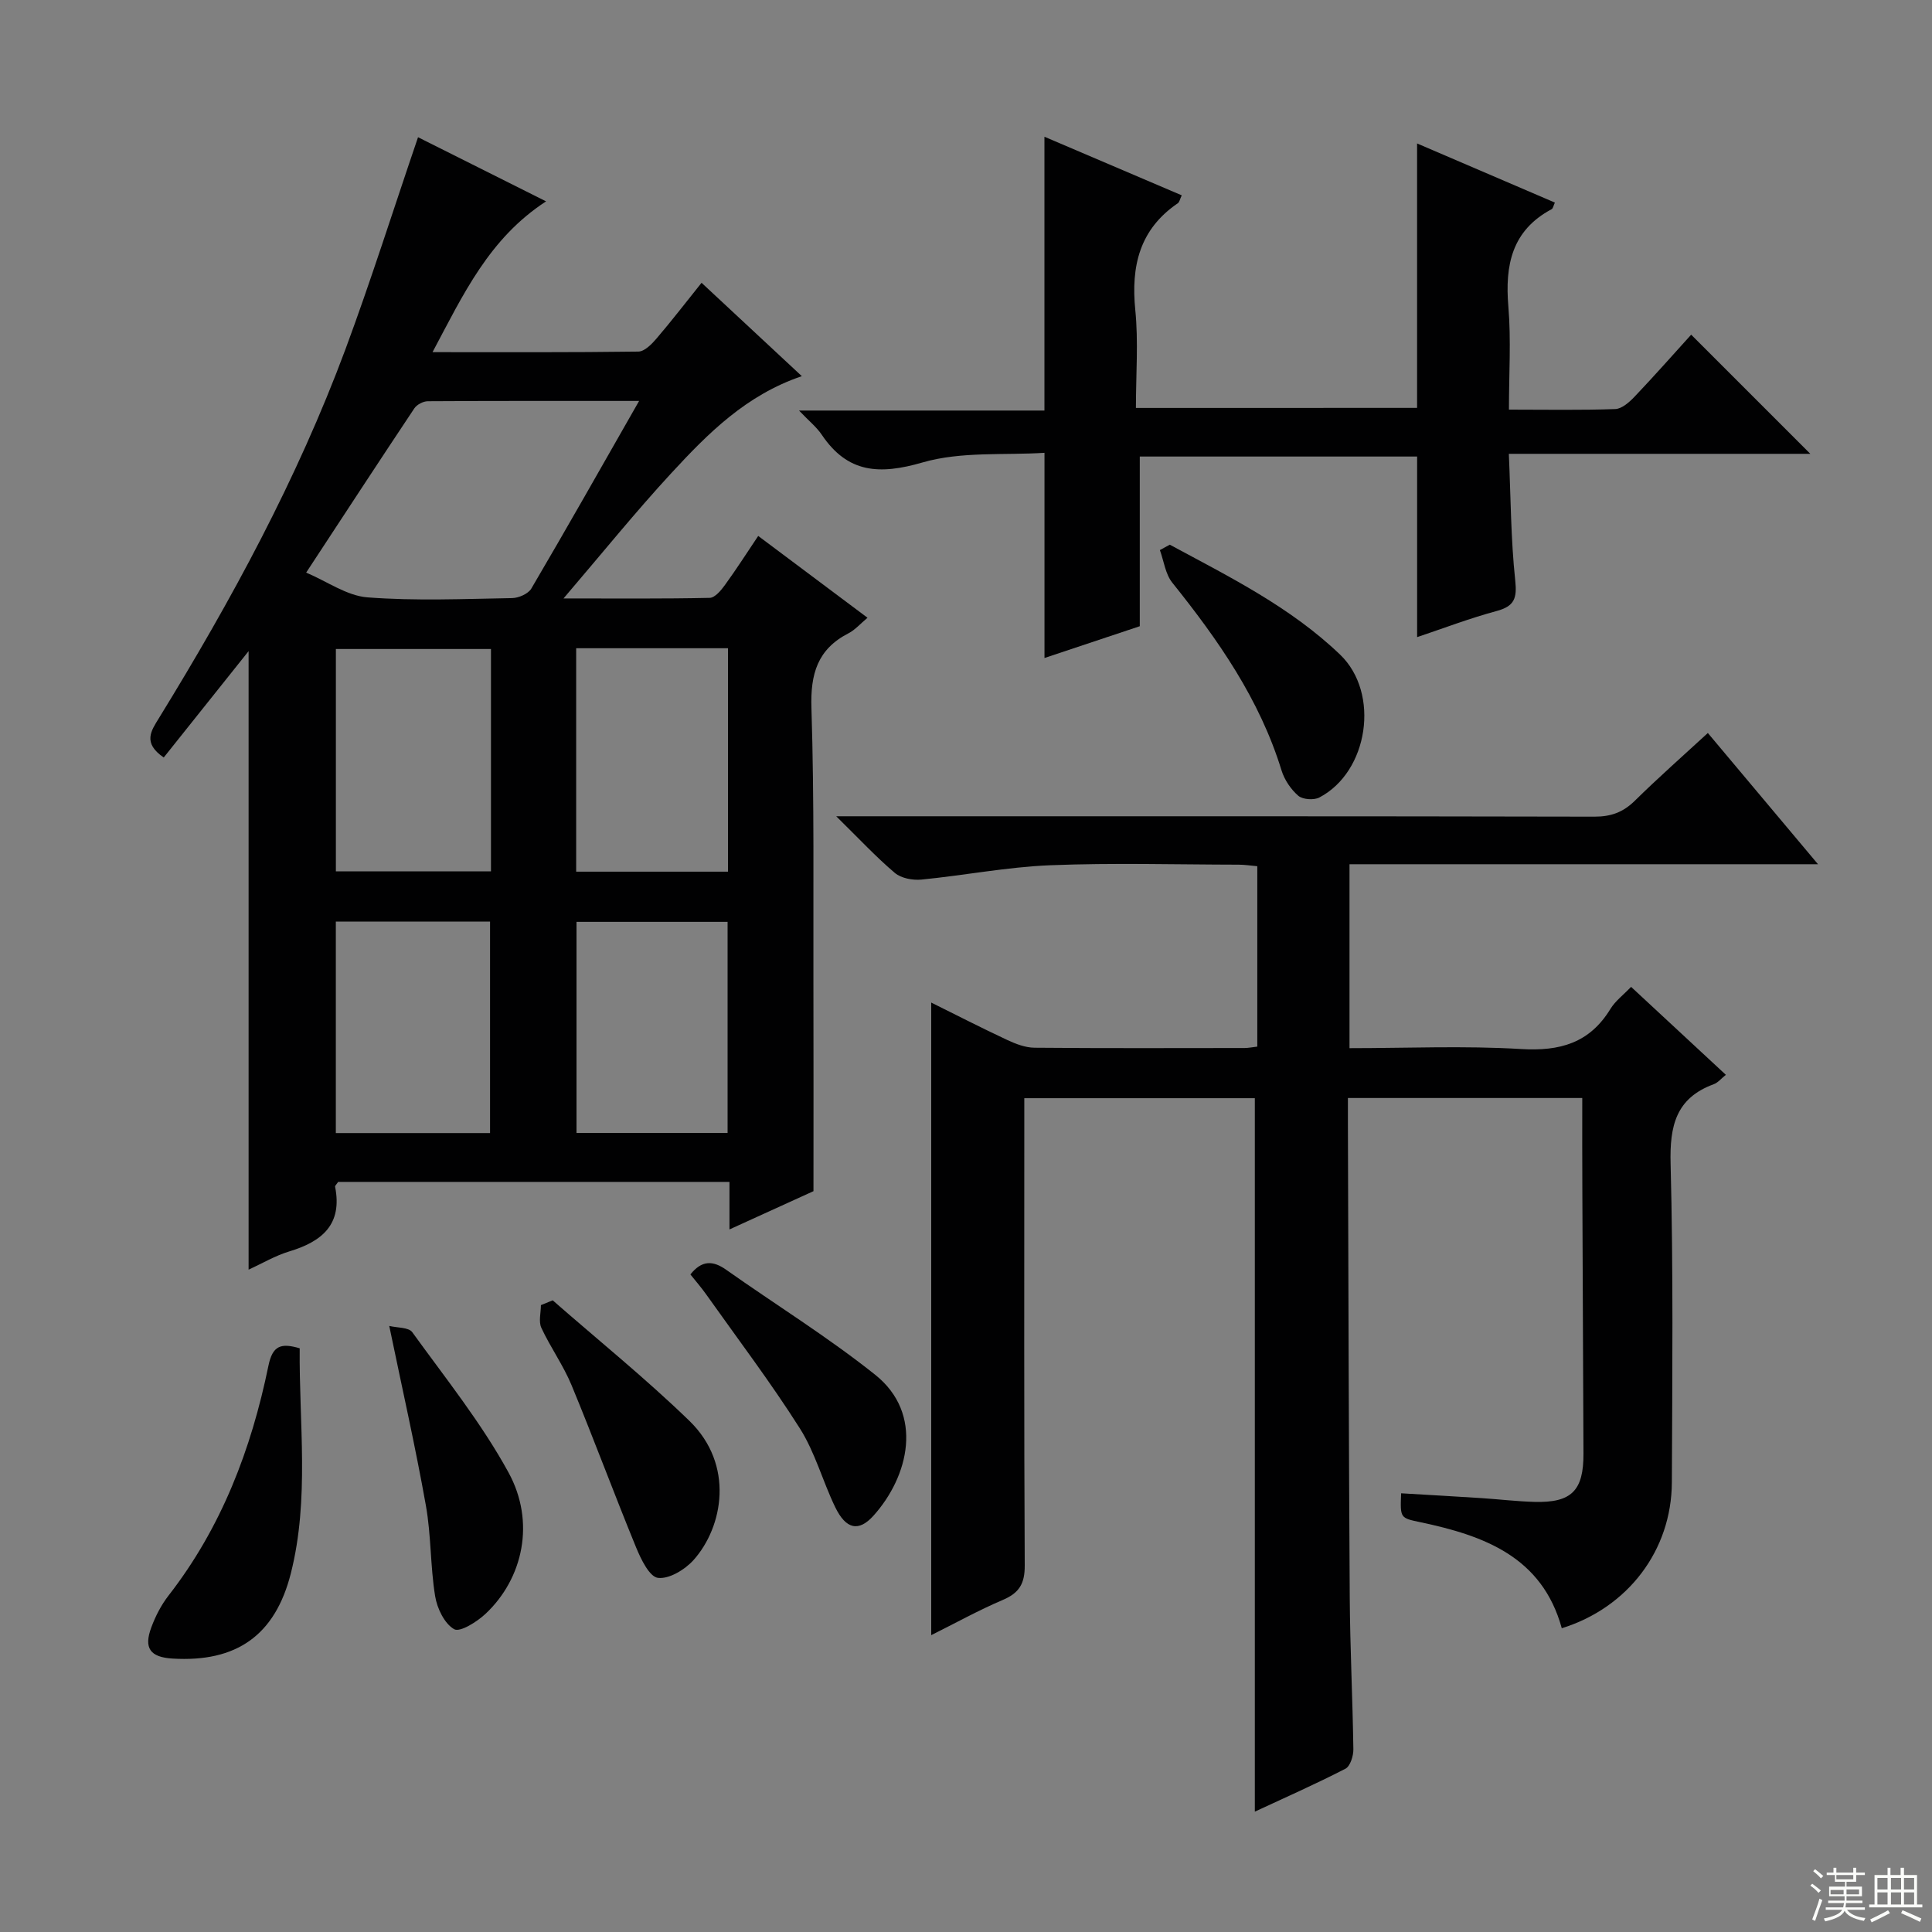 <svg enable-background="new 0 0 400 400" viewBox="0 0 400 400" xmlns="http://www.w3.org/2000/svg"><rect x="0" y="0" width="400" height="400" fill="#808080" stroke="none"/><g fill="#010102"><path d="m86.55 28.41c8.62 4.32 17.31 8.67 26.51 13.28-11.79 7.66-17.13 19.24-23.51 31.22 14.8 0 28.71.07 42.62-.12 1.29-.02 2.79-1.56 3.79-2.74 3.12-3.65 6.05-7.46 9.29-11.5 6.95 6.47 13.59 12.66 20.76 19.33-11.54 3.91-19.41 11.84-26.94 19.99-7.41 8.02-14.28 16.53-22.4 26.03 11.16 0 20.71.09 30.26-.12 1.09-.02 2.36-1.55 3.16-2.66 2.32-3.19 4.45-6.52 6.89-10.16 7.65 5.73 14.91 11.16 22.63 16.94-1.49 1.24-2.57 2.51-3.93 3.21-6.43 3.3-7.91 8.42-7.68 15.48.6 19.14.36 38.3.41 57.45.04 13.95.01 27.9.01 42.58-4.77 2.17-10.76 4.9-17.39 7.92 0-3.7 0-6.63 0-9.84-27.33 0-54.24 0-81.02 0-.32.49-.68.79-.63 1.01 1.55 7.8-2.7 11.33-9.45 13.37-2.95.89-5.69 2.52-8.46 3.79 0-43.11 0-85.85 0-128.06-5.59 7-11.58 14.51-17.57 22.02-4.43-3.02-2.59-5.56-1-8.14 15-24.39 28.63-49.5 38.63-76.4 5.29-14.27 9.88-28.81 15.02-43.88zm45.77 54.6c-15.22 0-29.49-.03-43.76.06-.95.01-2.26.7-2.78 1.48-7.34 11.01-14.58 22.1-22.39 34 4.37 1.85 8.44 4.81 12.72 5.13 9.92.76 19.93.32 29.91.15 1.37-.02 3.35-.89 3.99-1.98 7.38-12.56 14.56-25.26 22.31-38.84zm-30.67 51.36c-11.05 0-21.59 0-32.11 0v46.04h32.11c0-15.49 0-30.58 0-46.04zm17.64-.16v46.26h31.43c0-15.59 0-30.82 0-46.26-10.53 0-20.79 0-31.43 0zm-17.83 100.38c0-14.95 0-29.31 0-43.78-10.9 0-21.44 0-31.93 0v43.78zm49.18-.02c0-14.75 0-29.25 0-43.71-10.71 0-21.06 0-31.28 0v43.71z"/><path d="m327.59 227.33c-16.35 0-32.1 0-48.52 0 0 1.9-.01 3.66 0 5.43.11 32.66.17 65.32.38 97.97.07 10.48.6 20.96.75 31.44.02 1.38-.65 3.52-1.65 4.03-6.16 3.17-12.51 5.98-18.75 8.88 0-49.42 0-98.41 0-147.71-15.48 0-31.23 0-47.73 0v5.77c0 30.33-.07 60.66.09 90.99.02 3.74-1.14 5.67-4.52 7.11-5.03 2.14-9.83 4.81-14.84 7.3 0-43.73 0-87.15 0-130.97 5.1 2.53 10.38 5.24 15.75 7.75 1.75.82 3.74 1.58 5.63 1.6 14.5.13 29 .07 43.49.06.79 0 1.59-.17 2.64-.29 0-12.45 0-24.72 0-37.35-1.37-.12-2.63-.32-3.89-.32-13-.02-26.01-.4-38.99.12-8.91.36-17.76 2.1-26.67 2.97-1.8.17-4.17-.27-5.48-1.37-3.91-3.31-7.42-7.09-12.15-11.74h6.49c50.16 0 100.32-.03 150.48.08 3.44.01 5.95-.91 8.38-3.3 4.83-4.76 9.93-9.25 15.11-14.02 7.55 8.99 14.88 17.71 22.81 27.17-32.87 0-64.77 0-97 0v38.08c11.95 0 23.76-.53 35.51.18 8.05.49 14.19-1.23 18.51-8.3 1.01-1.65 2.68-2.9 4.28-4.57 6.56 6.09 12.99 12.06 19.62 18.21-.98.78-1.65 1.64-2.52 1.95-7.85 2.88-9.12 8.66-8.92 16.44.57 21.98.35 43.99.26 65.99-.06 14.09-9.11 25.95-22.79 30.2-4.08-14.81-16.1-19.17-29.26-21.95-4.19-.89-4.21-.8-4-5.99 5.54.33 11.1.64 16.66 1 3.65.24 7.29.68 10.94.78 7.69.21 10.18-2.33 10.15-10-.08-18-.16-35.99-.23-53.99-.04-6.46-.02-12.92-.02-19.63z"/><path d="m293.39 84.45c0-18.35 0-36.26 0-54.75 9.55 4.09 18.94 8.12 28.53 12.24-.3.64-.38 1.21-.67 1.37-8.25 4.4-9.68 11.57-8.96 20.15.58 6.91.12 13.9.12 21.35 7.77 0 14.89.14 22.01-.12 1.37-.05 2.91-1.42 3.99-2.55 4.1-4.31 8.04-8.78 11.73-12.85 8.29 8.29 16.37 16.37 24.67 24.67-20.46 0-41 0-62.42 0 .4 9.08.41 17.68 1.32 26.18.4 3.75-.16 5.37-3.87 6.37-5.58 1.5-11 3.58-16.44 5.4 0-12.56 0-24.8 0-37.39-19.11 0-38.34 0-57.42 0v35.13c-5.98 1.99-12.79 4.27-19.73 6.58 0-14.06 0-27.63 0-42.48-8.32.53-17.24-.32-25.23 1.99-8.95 2.6-15.52 2.24-20.89-5.74-1.07-1.59-2.64-2.83-4.7-5h50.81c0-19.04 0-37.56 0-56.69 9.53 4.07 18.92 8.07 28.43 12.13-.39.8-.47 1.41-.82 1.64-7.92 5.4-9.71 13-8.8 22.11.66 6.57.13 13.26.13 20.27 19.64-.01 38.86-.01 58.21-.01z"/><path d="m62.05 279.15c-.15 15.53 2.06 31.18-1.83 46.58-3.25 12.85-11.26 18.46-24.49 17.66-4.64-.28-6.02-2.15-4.39-6.49.86-2.31 2.04-4.61 3.55-6.55 10.97-14.1 17.13-30.3 20.68-47.56.86-4.21 2.58-4.79 6.48-3.64z"/><path d="m242.19 112.77c12.35 6.66 25 12.92 35.27 22.77 8.32 7.98 5.86 24.26-4.3 29.57-1.14.6-3.45.43-4.37-.36-1.54-1.33-2.87-3.31-3.47-5.27-4.53-14.72-13.11-27-22.6-38.83-1.44-1.79-1.75-4.48-2.58-6.76.69-.37 1.37-.75 2.05-1.12z"/><path d="m114.43 269.22c9.46 8.28 19.26 16.19 28.28 24.93 9.41 9.12 6.99 21.99.9 28.82-1.78 1.99-5.07 4-7.39 3.71-1.76-.22-3.52-3.86-4.52-6.3-4.58-11.15-8.76-22.47-13.37-33.6-1.7-4.11-4.37-7.82-6.25-11.87-.6-1.3-.09-3.12-.09-4.7.81-.33 1.63-.66 2.44-.99z"/><path d="m142.94 263.86c2.35-2.96 4.66-2.91 7.39-.98 10.27 7.25 21.01 13.9 30.83 21.72 10.21 8.12 6.96 21.11-.3 29.19-3.07 3.42-5.71 2.86-7.95-1.77-2.59-5.36-4.15-11.31-7.31-16.29-6.03-9.51-12.85-18.51-19.37-27.71-1.03-1.46-2.23-2.83-3.29-4.16z"/><path d="m80.59 274.52c1.62.4 4.01.26 4.76 1.29 6.88 9.52 14.31 18.78 19.92 29.03 5.63 10.26 3.04 21.97-4.74 29.28-1.77 1.66-5.3 3.88-6.5 3.19-2.01-1.15-3.53-4.31-3.94-6.84-1.01-6.21-.81-12.61-1.92-18.79-2.14-12.04-4.85-23.98-7.58-37.16z"/></g><path d="m374.8 390.4.4-.4c.7.5 1.3 1 1.8 1.4l-.5.5c-.5-.6-1.1-1.1-1.7-1.5zm1 7.3-.6-.3c.5-1.4 1.1-2.8 1.5-4.3.2.1.4.2.6.3-.5 1.3-1 2.8-1.5 4.3zm-.4-10.3.4-.4c.4.3 1 .8 1.7 1.4l-.5.5c-.4-.5-1-1-1.6-1.5zm2.5.3h1.7v-1h.6v1h3.5v-1h.6v1h1.8v.5h-1.8v1.4h-2v1h3.2v2h-3.2v.9h3.3v.5h-3.4c0 .3-.1.6-.1.9h4v.5h-3.7c.7.9 1.9 1.5 3.8 1.7-.1.2-.2.4-.3.6-2.1-.4-3.5-1.1-4-2.1-.4 1-1.8 1.7-4 2.2-.1-.2-.2-.4-.3-.6 2.1-.4 3.4-1 3.8-1.8h-3.4v-.5h3.6c.1-.3.1-.6.2-.9h-3.3v-.5h3.4c0-.3 0-.6 0-.9h-3.2v-2h3.3v-1h-2.1v-1.4h-1.7v-.5zm1.1 3.5v1h2.7c0-.3 0-.4 0-.4 0-.1 0-.2 0-.2 0-.1 0-.2 0-.3h-2.7zm1.2-3v.9h3.5v-.9zm4.7 3h-2.6v.6.4h2.6z" fill="#fbfcfa"/><path d="m393.6 386.7h.6v1.5h2.7v6.1h1.1v.6h-11v-.6h1.1v-6.1h2.7v-1.5h.6v1.5h2.1v-1.5zm-2.7 8.8.4.6c-1.2.6-2.5 1.3-3.8 1.9-.1-.2-.2-.4-.3-.6 1.2-.6 2.5-1.2 3.7-1.9zm-2.2-6.7v2.4h2.1v-2.4zm0 3v2.5h2.1v-2.5zm2.8-3v2.4h2.1v-2.4zm0 3v2.5h2.1v-2.5zm6 6.1c-1.4-.7-2.7-1.3-3.9-1.8l.3-.6c1.5.6 2.7 1.2 3.9 1.7zm-1.2-9.1h-2.1v2.4h2.1zm-2.1 3v2.5h2.1v-2.5z" fill="#fbfcfa"/></svg>